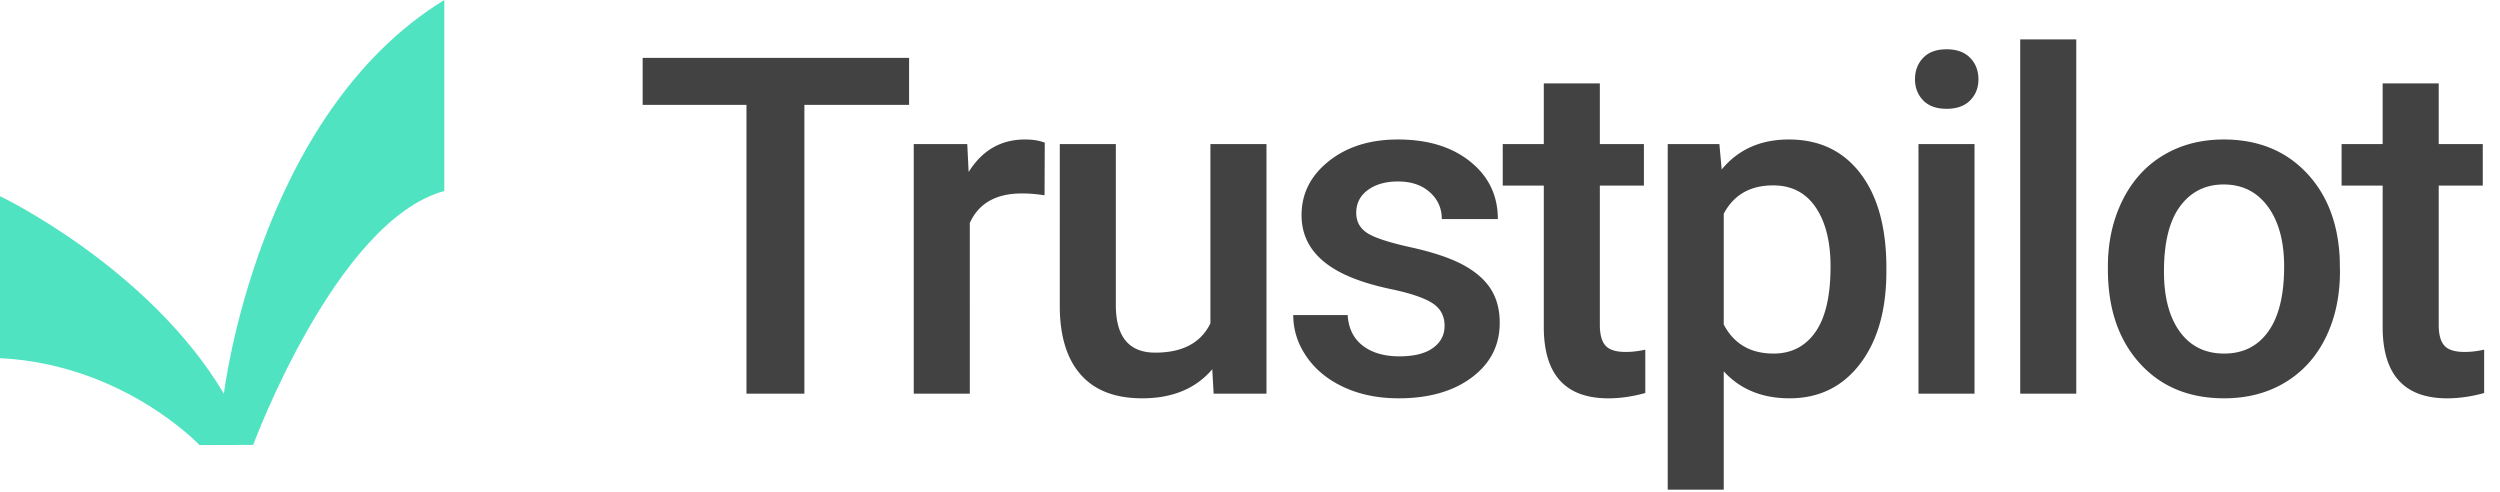 <svg viewBox="0 0 127 25" xmlns="http://www.w3.org/2000/svg">
  <g fill="none" fill-rule="evenodd">
    <path d="M46.183 5.328h-5.32V20H37.92V5.328h-5.273v-2.39h13.535v2.39zm6.88 4.594a7.047 7.047 0 0 0-1.16-.094c-1.305 0-2.184.5-2.637 1.5V20h-2.848V7.32h2.719l.07 1.418c.688-1.101 1.64-1.652 2.86-1.652.406 0 .742.055 1.007.164l-.011 2.672zm8.52 8.836c-.836.984-2.023 1.476-3.562 1.476-1.375 0-2.416-.402-3.123-1.207-.707-.804-1.061-1.968-1.061-3.492V7.32h2.848v8.18c0 1.61.668 2.414 2.004 2.414 1.382 0 2.316-.496 2.8-1.488V7.32h2.848V20h-2.684l-.07-1.242zm11.802-2.203c0-.508-.21-.895-.627-1.16-.418-.266-1.111-.5-2.08-.704-.969-.203-1.778-.46-2.426-.773-1.422-.688-2.133-1.684-2.133-2.988 0-1.094.461-2.008 1.383-2.742.922-.735 2.094-1.102 3.516-1.102 1.515 0 2.74.375 3.673 1.125.934.75 1.4 1.723 1.4 2.918h-2.847c0-.547-.203-1.002-.61-1.365-.405-.364-.944-.545-1.616-.545-.625 0-1.135.144-1.53.433-.394.29-.591.676-.591 1.16 0 .438.183.778.55 1.02.368.242 1.11.486 2.227.732 1.117.247 1.994.54 2.63.88.637.34 1.11.747 1.419 1.224.308.477.463 1.055.463 1.734 0 1.141-.473 2.065-1.418 2.772-.946.707-2.184 1.06-3.715 1.06-1.04 0-1.965-.187-2.778-.562-.812-.375-1.445-.89-1.898-1.547-.453-.656-.68-1.363-.68-2.121h2.766c.039.672.293 1.19.762 1.553.468.363 1.09.545 1.863.545.75 0 1.32-.143 1.71-.428.392-.285.587-.658.587-1.12zm7.887-12.317V7.32h2.239v2.11h-2.239v7.078c0 .484.096.834.288 1.049.191.214.533.322 1.025.322.328 0 .66-.04.996-.117v2.203c-.648.18-1.273.27-1.875.27-2.187 0-3.281-1.208-3.281-3.622V9.43h-2.086V7.32h2.086V4.238h2.847zm14.556 9.551c0 1.961-.445 3.525-1.336 4.693-.89 1.168-2.086 1.752-3.586 1.752-1.39 0-2.504-.457-3.34-1.37v6.011H84.72V7.32h2.625l.117 1.29c.836-1.016 1.973-1.524 3.41-1.524 1.547 0 2.76.576 3.639 1.728.879 1.153 1.318 2.752 1.318 4.8v.175zm-2.836-.246c0-1.266-.252-2.27-.756-3.012s-1.224-1.113-2.162-1.113c-1.164 0-2 .48-2.508 1.441v5.625c.516.985 1.36 1.477 2.532 1.477.906 0 1.615-.365 2.127-1.096.511-.73.767-1.838.767-3.322zM100.306 20h-2.848V7.32h2.848V20zM97.282 4.027c0-.437.139-.8.416-1.09.278-.289.674-.433 1.19-.433.515 0 .914.144 1.195.433.281.29.422.653.422 1.09 0 .43-.14.787-.422 1.073-.281.285-.68.427-1.195.427-.516 0-.912-.142-1.19-.427-.277-.286-.416-.643-.416-1.073zM105.475 20h-2.848V2h2.848v18zm1.606-6.457c0-1.242.246-2.361.738-3.357.492-.997 1.184-1.762 2.074-2.297.891-.535 1.914-.803 3.07-.803 1.712 0 3.1.55 4.167 1.652 1.066 1.102 1.642 2.563 1.728 4.383l.012.668c0 1.25-.24 2.367-.72 3.352-.481.984-1.169 1.746-2.063 2.285-.895.539-1.928.808-3.1.808-1.789 0-3.22-.595-4.295-1.787-1.074-1.191-1.611-2.779-1.611-4.763v-.141zm2.848.246c0 1.305.27 2.326.808 3.065.54.738 1.29 1.107 2.25 1.107.961 0 1.71-.375 2.244-1.125.535-.75.803-1.848.803-3.293 0-1.281-.275-2.297-.826-3.047-.55-.75-1.299-1.125-2.244-1.125-.93 0-1.668.37-2.215 1.108-.547.738-.82 1.841-.82 3.31zm13.958-9.55V7.32h2.238v2.11h-2.238v7.078c0 .484.095.834.287 1.049.191.214.533.322 1.025.322.328 0 .66-.04.996-.117v2.203c-.648.18-1.273.27-1.875.27-2.187 0-3.281-1.208-3.281-3.622V9.43h-2.086V7.32h2.086V4.238h2.848z" fill="#424242"/>
    <path d="M11.374 19.997C7.538 13.563 0 9.965 0 9.965v8.23c6.274.31 10.135 4.415 10.135 4.415l2.726-.008s4.215-11.41 9.71-12.899V0c-9.506 5.818-11.197 19.997-11.197 19.997z" fill="#50E3C2"/>
  </g>
</svg>
